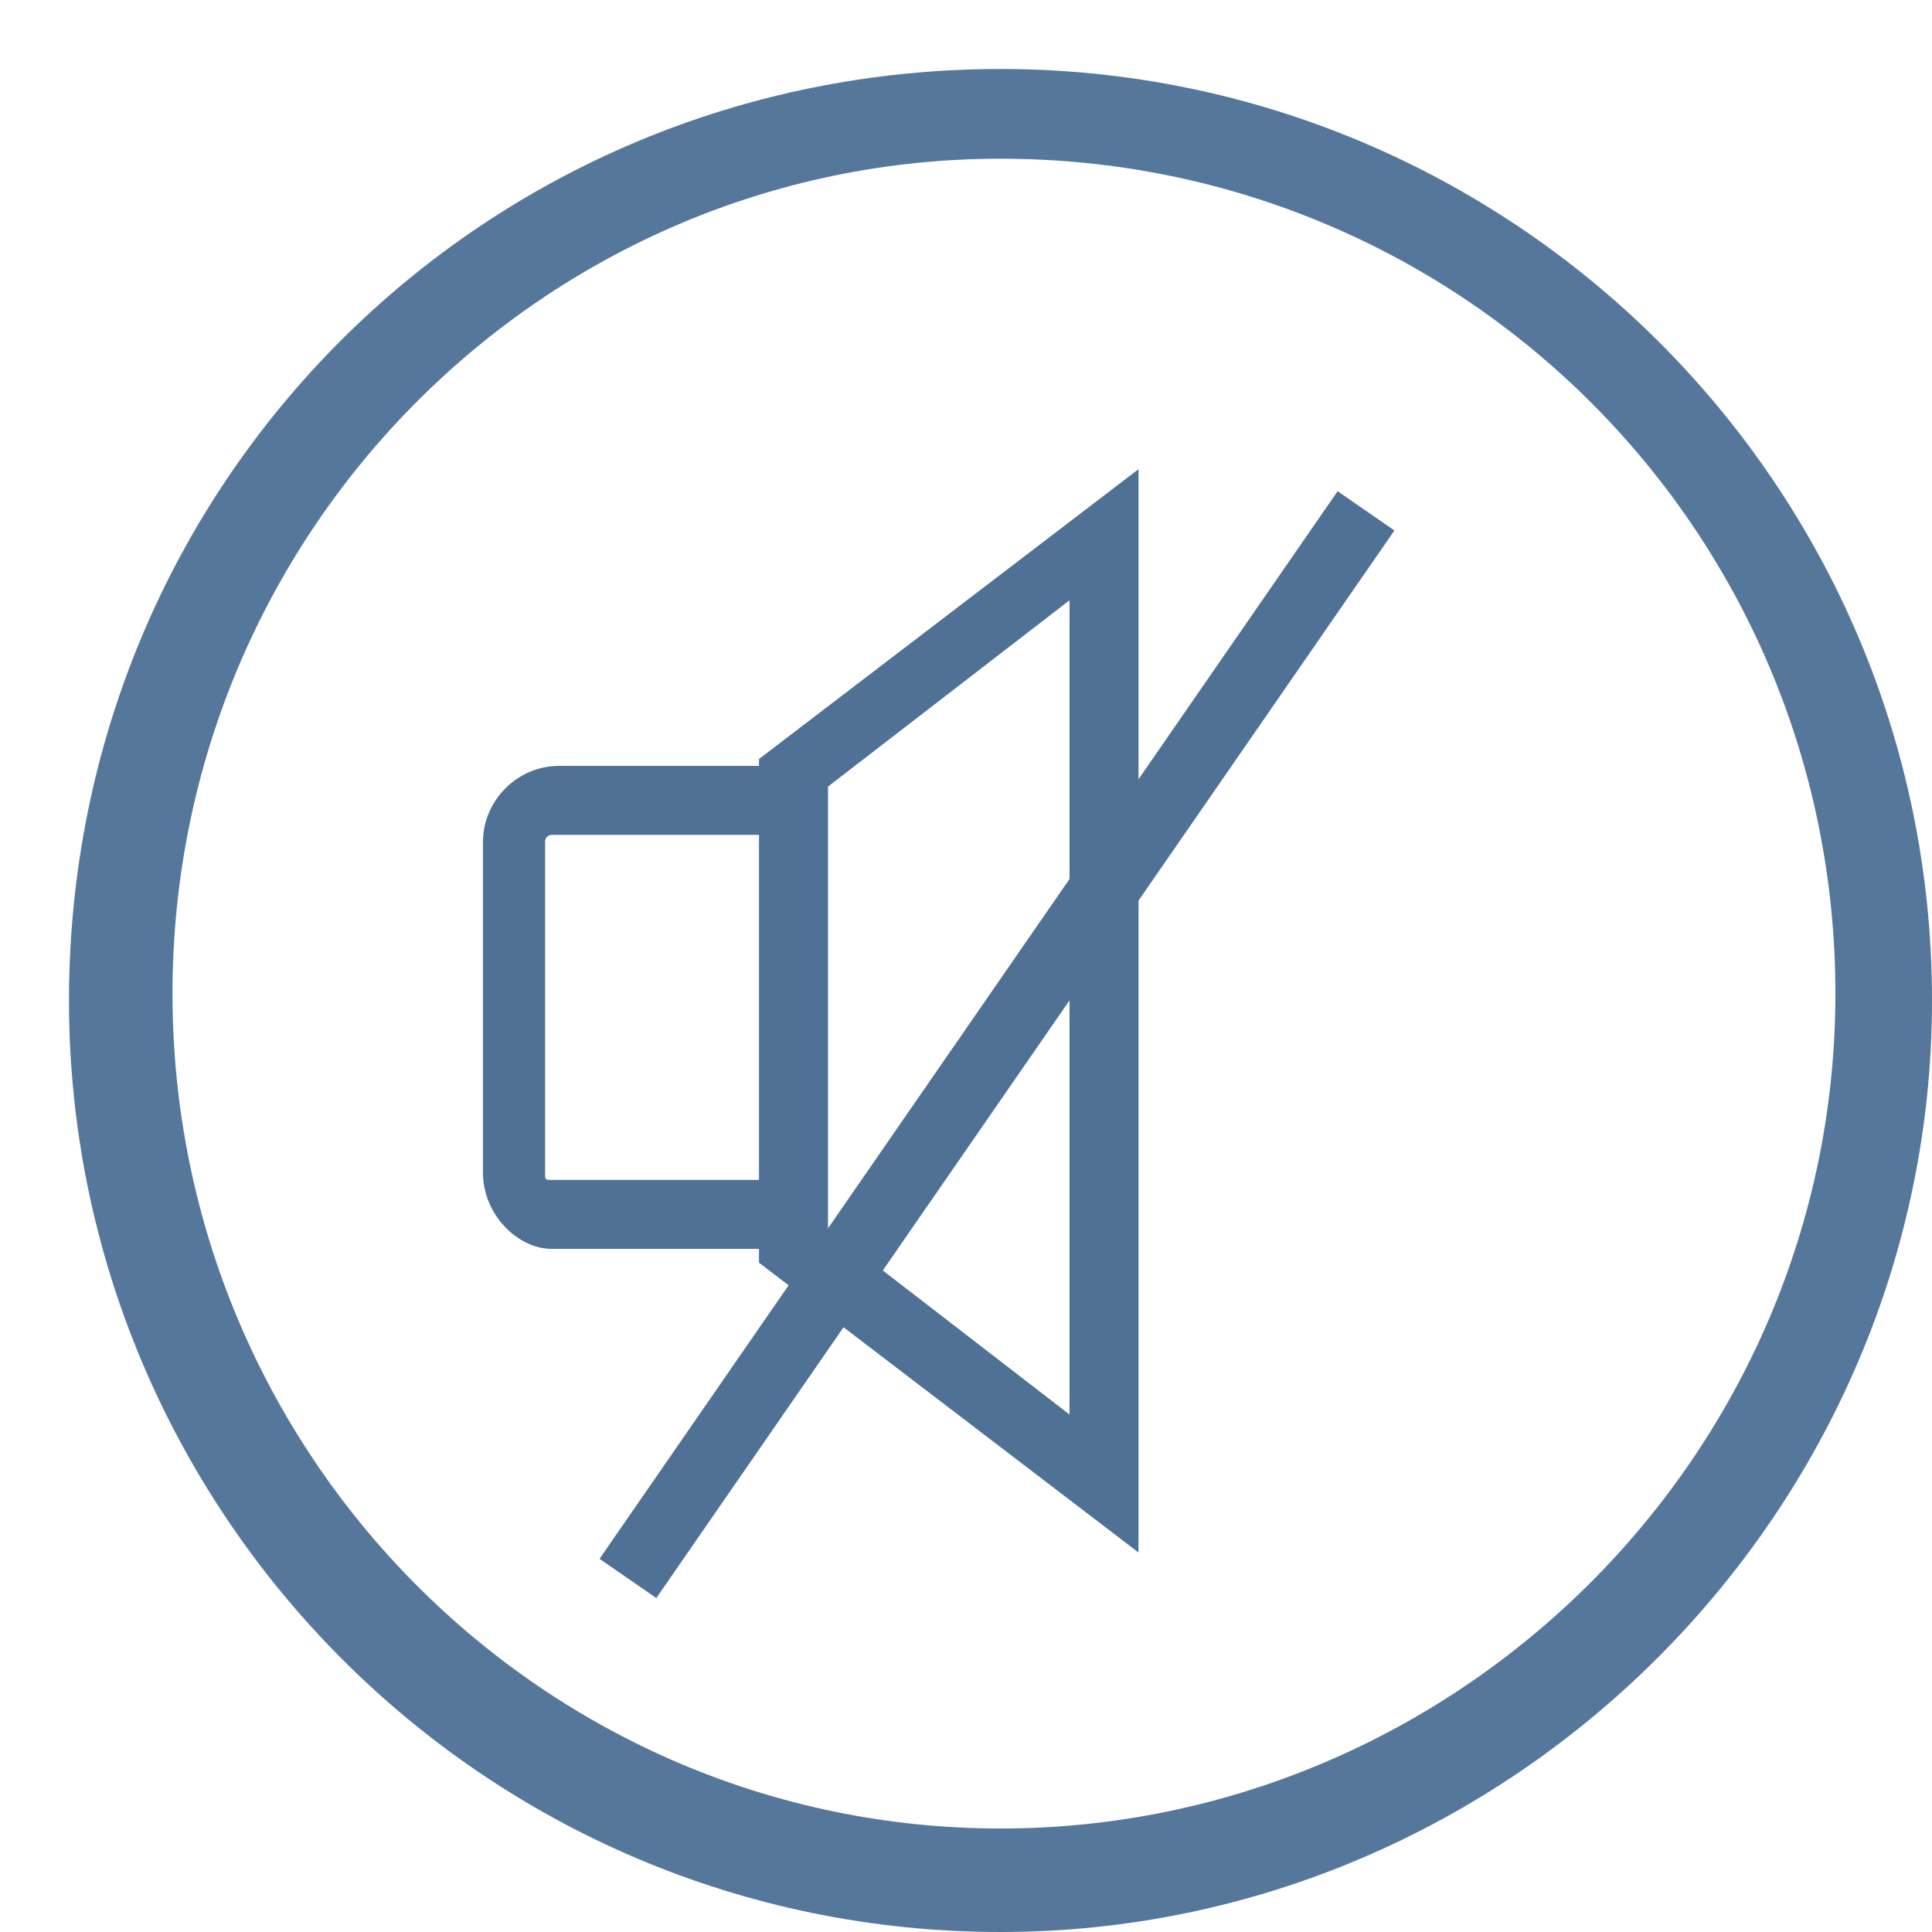 <?xml version="1.0" encoding="utf-8"?>
<!-- Generator: Adobe Illustrator 21.0.2, SVG Export Plug-In . SVG Version: 6.00 Build 0)  -->
<svg version="1.1" id="SvgjsSvg1023" xmlns:svgjs="http://svgjs.com/svgjs"
	 xmlns="http://www.w3.org/2000/svg" xmlns:xlink="http://www.w3.org/1999/xlink" x="0px" y="0px" viewBox="0 0 28 28"
	 style="enable-background:new 0 0 28 28;" xml:space="preserve">
<style type="text/css">
	.st0{fill:#56779C;}
	.st1{fill:#507196;}
</style>
<title>silenciar</title>
<desc>Created with Avocode.</desc>
<path id="SvgjsPath1025" class="st0" d="M14.5,1C7,1,1,7,1,14.5C1,21.9,7,28,14.5,28C21.9,28,28,21.9,28,14.5C28,7,21.9,1,14.5,1z
	 M14.5,26.5c-6.6,0-12-5.4-12-12.1s5.4-12.1,12-12.1c6.7,0,12.1,5.4,12.1,12.1S21.1,26.5,14.5,26.5z"/>
<path class="st1" d="M16.5,22.5L11,18.3V11l5.5-4.2V22.5z M12,17.8l3.5,2.7V8.7L12,11.4V17.8z M11,18.1H8C7.5,18.1,7,17.6,7,17v-4.8
	c0-0.6,0.5-1.1,1.1-1.1H11v1H8c0,0-0.1,0-0.1,0.1V17c0,0.1,0,0.1,0.1,0.1H11V18.1z"/>
<rect x="5" y="14.6" transform="matrix(0.569 -0.823 0.823 0.569 -6.172 18.399)" class="st1" width="18.8" height="1"/>
</svg>

